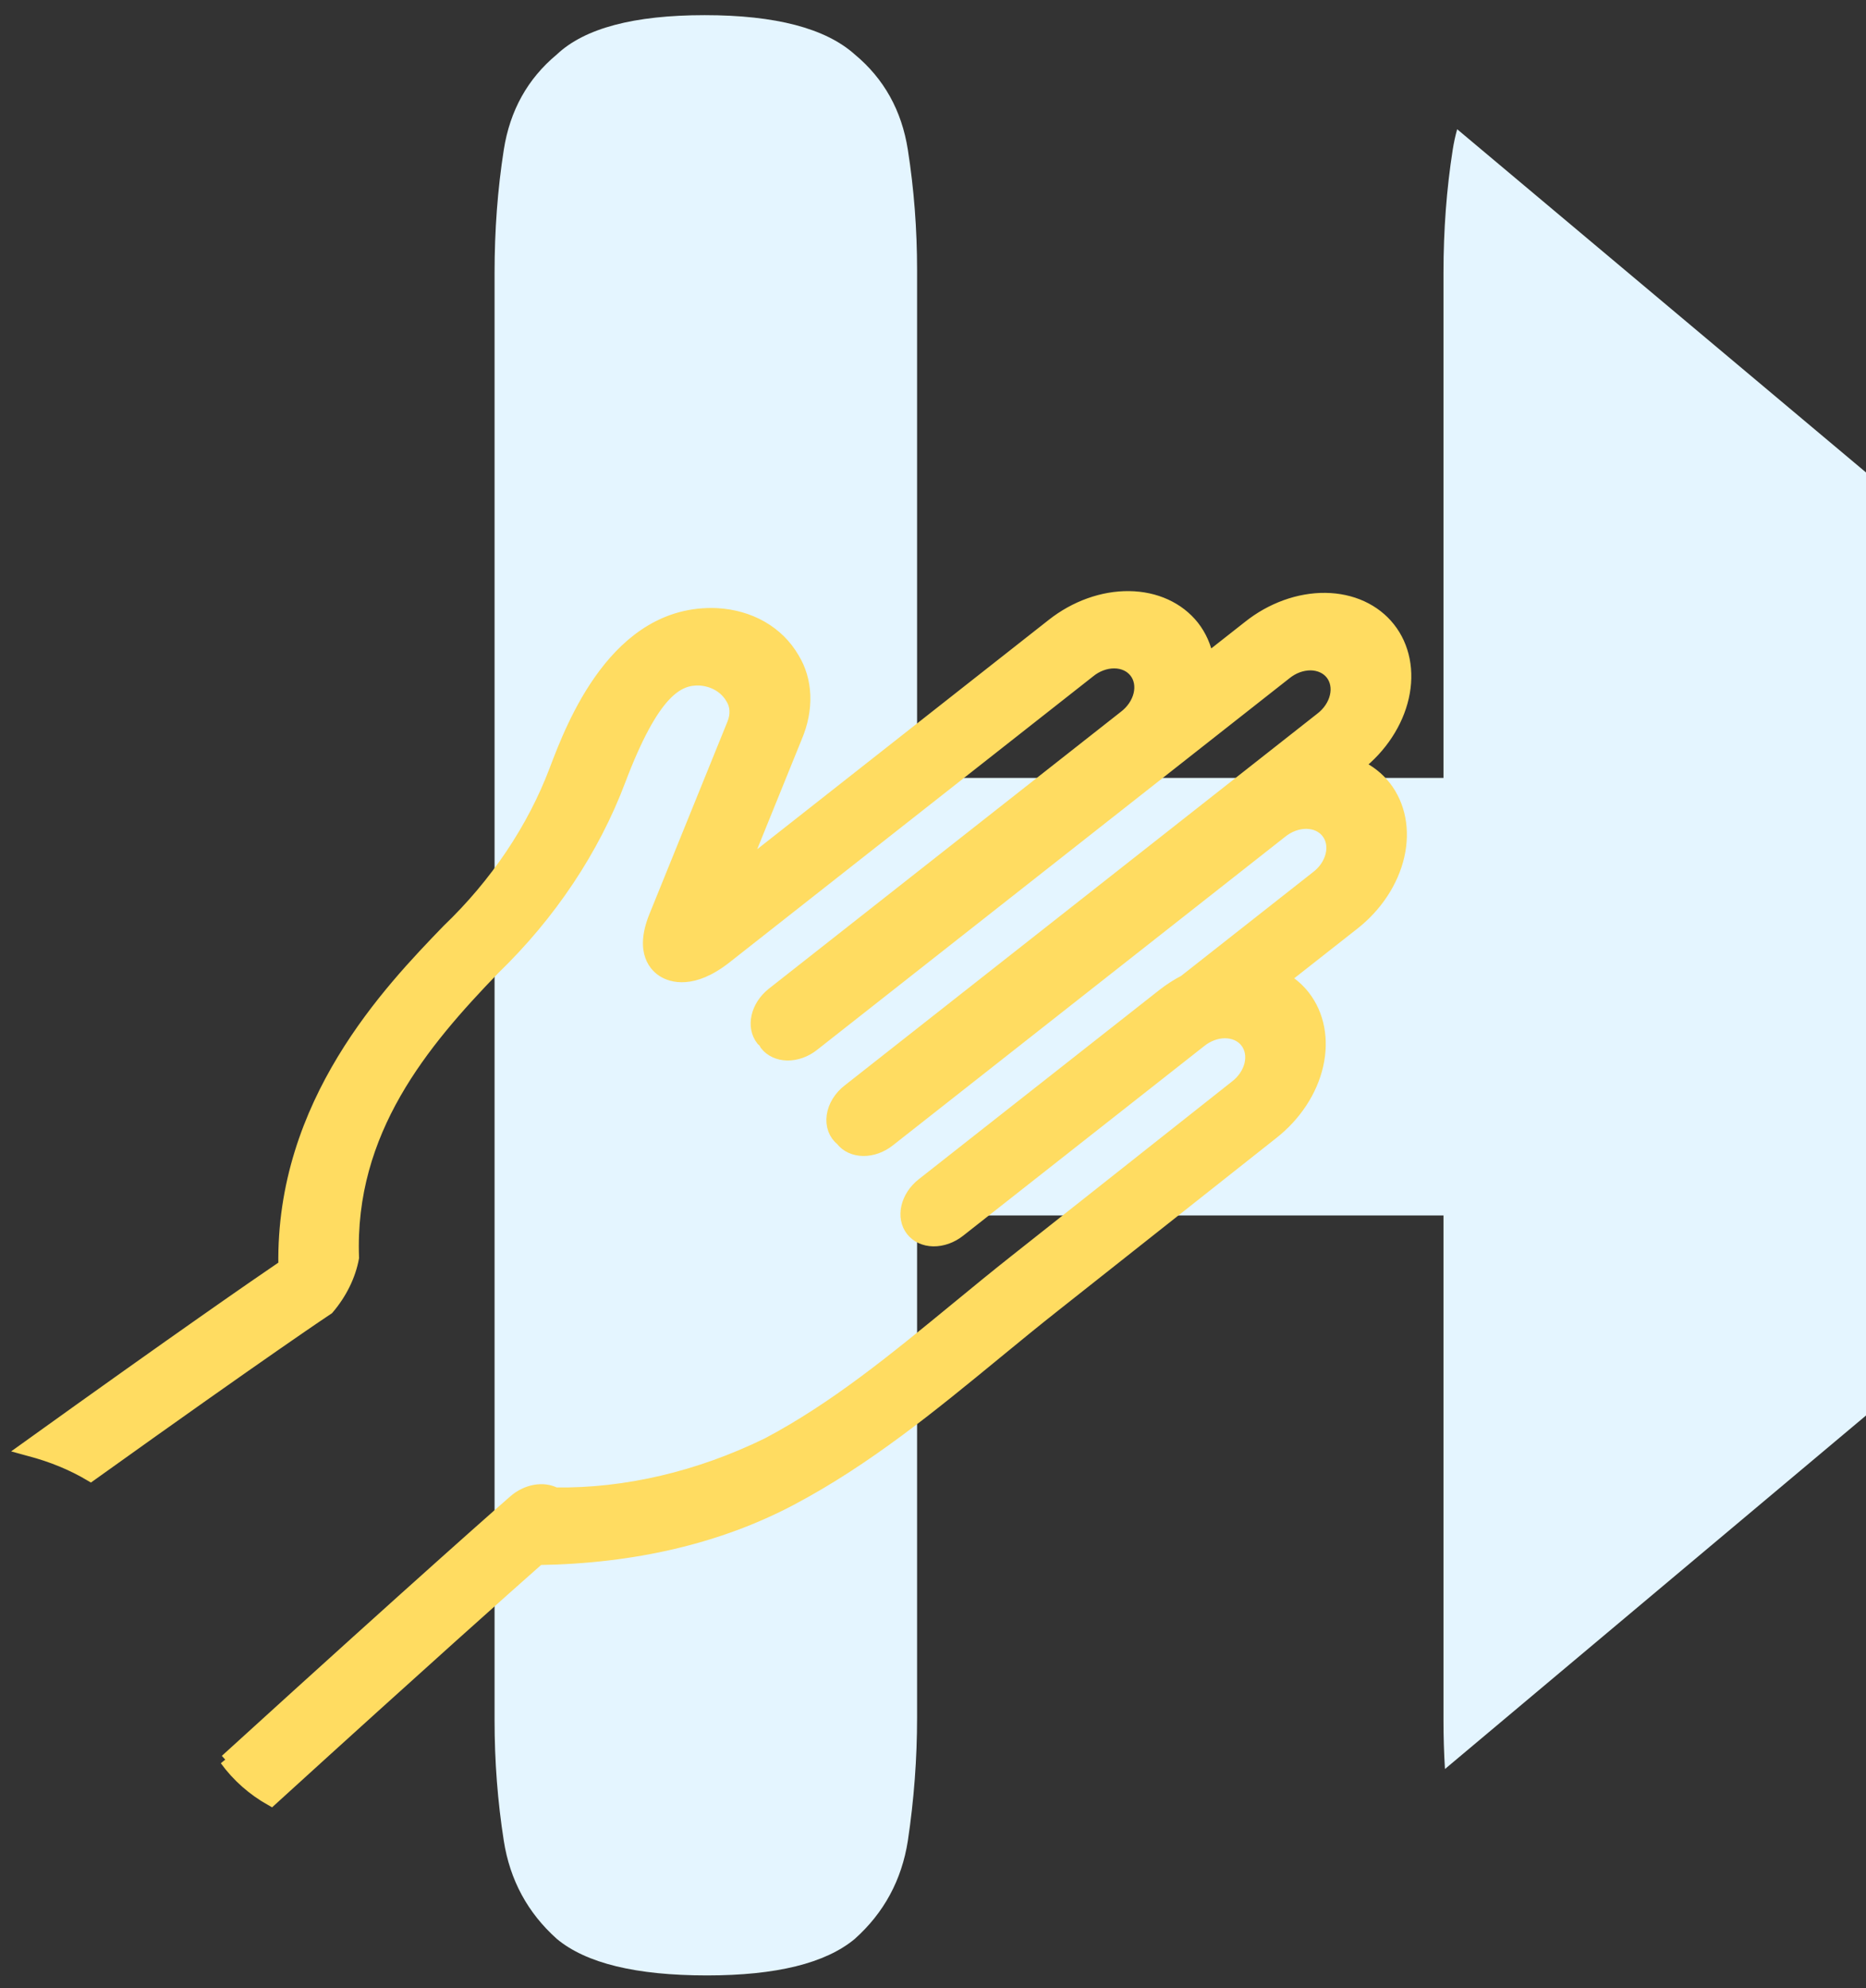 <svg width="77" height="82" viewBox="0 0 77 82" fill="none" xmlns="http://www.w3.org/2000/svg">
<rect x="0" y="0" width="77" height="82" fill="#333333" stroke="none"/>
<path fill-rule="evenodd" clip-rule="evenodd" d="M59.946 6.176C59.992 5.884 60.053 5.602 60.13 5.33L77 19.485V58.379L59.626 72.958C59.585 72.293 59.565 71.623 59.565 70.946V50.127H37.843V70.83C37.843 72.527 37.716 74.223 37.462 75.919C37.208 77.539 36.477 78.888 35.27 79.967C34.063 80.97 32.031 81.471 29.173 81.471C26.251 81.471 24.187 80.97 22.98 79.967C21.773 78.888 21.043 77.539 20.789 75.919C20.535 74.3 20.408 72.642 20.408 70.946V11.265C20.408 9.492 20.535 7.796 20.789 6.176C21.043 4.557 21.773 3.246 22.98 2.244C24.123 1.165 26.156 0.625 29.078 0.625C31.999 0.625 34.063 1.165 35.27 2.244C36.477 3.246 37.208 4.557 37.462 6.176C37.716 7.796 37.843 9.453 37.843 11.15V32.084H59.565V11.265C59.565 9.492 59.692 7.796 59.946 6.176Z" fill="#E4F5FF"/>
<path d="M1 59.763C7.479 55.113 10.586 52.972 11.724 52.199C11.611 45.473 16.057 40.855 18.468 38.358C20.461 36.451 21.992 34.173 22.908 31.748C23.593 29.943 25.412 25.147 29.564 25.317C30.25 25.352 30.89 25.534 31.44 25.849C31.989 26.165 32.435 26.605 32.746 27.142C33.024 27.593 33.179 28.118 33.2 28.68C33.221 29.243 33.107 29.828 32.867 30.394L30.689 35.764L43.42 25.754C44.36 25.012 45.5 24.603 46.592 24.616C47.683 24.629 48.636 25.064 49.242 25.824C49.543 26.207 49.746 26.66 49.839 27.157L51.52 25.836C51.983 25.466 52.502 25.175 53.046 24.978C53.589 24.781 54.148 24.683 54.688 24.689C55.229 24.695 55.741 24.805 56.196 25.013C56.65 25.221 57.038 25.522 57.336 25.9C57.635 26.277 57.838 26.724 57.935 27.214C58.032 27.704 58.021 28.227 57.901 28.754C57.782 29.28 57.557 29.8 57.239 30.283C56.922 30.766 56.518 31.203 56.05 31.568C56.495 31.774 56.874 32.071 57.166 32.442C57.762 33.21 57.96 34.239 57.715 35.303C57.47 36.366 56.803 37.378 55.861 38.116L53.003 40.362C53.32 40.553 53.595 40.794 53.819 41.079C54.415 41.847 54.612 42.876 54.367 43.94C54.123 45.004 53.456 46.015 52.513 46.753L43.564 53.828C42.745 54.473 41.935 55.137 41.124 55.803L41.09 55.831C38.467 57.985 35.755 60.211 32.641 61.855C29.666 63.426 26.164 64.246 22.236 64.308C20.926 65.464 17.565 68.452 11.194 74.248C10.44 73.824 9.8 73.262 9.304 72.58L9.314 72.591C17.805 64.865 21.045 62.039 21.214 61.892L21.221 61.886C21.469 61.672 21.768 61.526 22.073 61.472C22.379 61.418 22.676 61.457 22.919 61.584C25.821 61.623 28.84 60.916 31.669 59.533C34.448 58.065 36.895 56.056 39.486 53.929L39.492 53.924C40.292 53.267 41.091 52.611 41.898 51.974L50.975 44.798C51.128 44.682 51.261 44.543 51.366 44.388C51.471 44.233 51.546 44.066 51.587 43.896C51.627 43.725 51.633 43.556 51.602 43.397C51.572 43.239 51.507 43.094 51.411 42.972C51.315 42.849 51.19 42.752 51.042 42.685C50.895 42.618 50.729 42.584 50.554 42.583C50.38 42.582 50.199 42.616 50.024 42.681C49.849 42.747 49.682 42.843 49.534 42.964L39.591 50.782C39.272 51.033 38.884 51.17 38.514 51.165C38.145 51.159 37.822 51.01 37.618 50.751C37.414 50.491 37.346 50.143 37.427 49.782C37.509 49.421 37.734 49.077 38.053 48.826L47.996 41.009C48.27 40.795 48.562 40.607 48.868 40.449L54.323 36.16C54.476 36.045 54.609 35.906 54.714 35.751C54.819 35.596 54.894 35.428 54.934 35.258C54.975 35.088 54.98 34.919 54.95 34.76C54.92 34.602 54.855 34.457 54.758 34.335C54.662 34.212 54.537 34.115 54.39 34.048C54.243 33.981 54.077 33.947 53.902 33.946C53.727 33.945 53.547 33.979 53.372 34.044C53.196 34.109 53.03 34.206 52.881 34.327L36.692 47.055C36.373 47.306 35.986 47.444 35.616 47.438C35.246 47.432 34.924 47.283 34.72 47.024L34.717 47.019C34.575 46.904 34.468 46.755 34.404 46.582C34.341 46.409 34.322 46.216 34.35 46.018C34.377 45.82 34.451 45.621 34.564 45.437C34.678 45.252 34.828 45.086 35.006 44.95L54.498 29.625C54.651 29.509 54.784 29.37 54.889 29.215C54.994 29.06 55.069 28.893 55.109 28.723C55.15 28.553 55.155 28.383 55.125 28.225C55.095 28.066 55.03 27.921 54.934 27.799C54.838 27.677 54.712 27.579 54.565 27.513C54.418 27.446 54.252 27.411 54.078 27.41C53.903 27.41 53.722 27.443 53.547 27.508C53.372 27.574 53.205 27.67 53.057 27.791L33.564 43.117C33.245 43.368 32.858 43.506 32.488 43.5C32.118 43.494 31.796 43.345 31.592 43.086C31.557 43.008 31.504 42.941 31.437 42.889C31.233 42.629 31.164 42.281 31.246 41.92C31.328 41.559 31.553 41.215 31.872 40.964L46.399 29.543C46.552 29.427 46.684 29.288 46.789 29.133C46.894 28.978 46.969 28.811 47.01 28.641C47.05 28.471 47.056 28.301 47.026 28.143C46.996 27.984 46.931 27.839 46.834 27.717C46.738 27.595 46.613 27.497 46.466 27.431C46.319 27.364 46.153 27.329 45.978 27.329C45.803 27.328 45.623 27.361 45.448 27.427C45.272 27.492 45.106 27.588 44.958 27.71L29.952 39.507C28.583 40.584 27.702 40.267 27.387 40.08C27.07 39.895 26.405 39.298 27.019 37.786L30.241 29.843C30.315 29.66 30.348 29.471 30.337 29.291C30.326 29.11 30.272 28.943 30.179 28.8C30.051 28.58 29.869 28.398 29.644 28.266C29.42 28.134 29.159 28.055 28.878 28.035C27.996 28 26.986 28.478 25.577 32.192C24.503 35.041 22.715 37.72 20.385 39.971C17.471 42.987 14.38 46.644 14.578 51.874C14.441 52.616 14.081 53.347 13.544 53.977C13.518 53.994 11.054 55.627 3.741 60.86C2.982 60.409 2.136 60.06 1.218 59.821C1.145 59.802 1.072 59.783 1 59.763Z" fill="#FFDC61" stroke="#FFDC61" stroke-width="0.475"/>
</svg>

